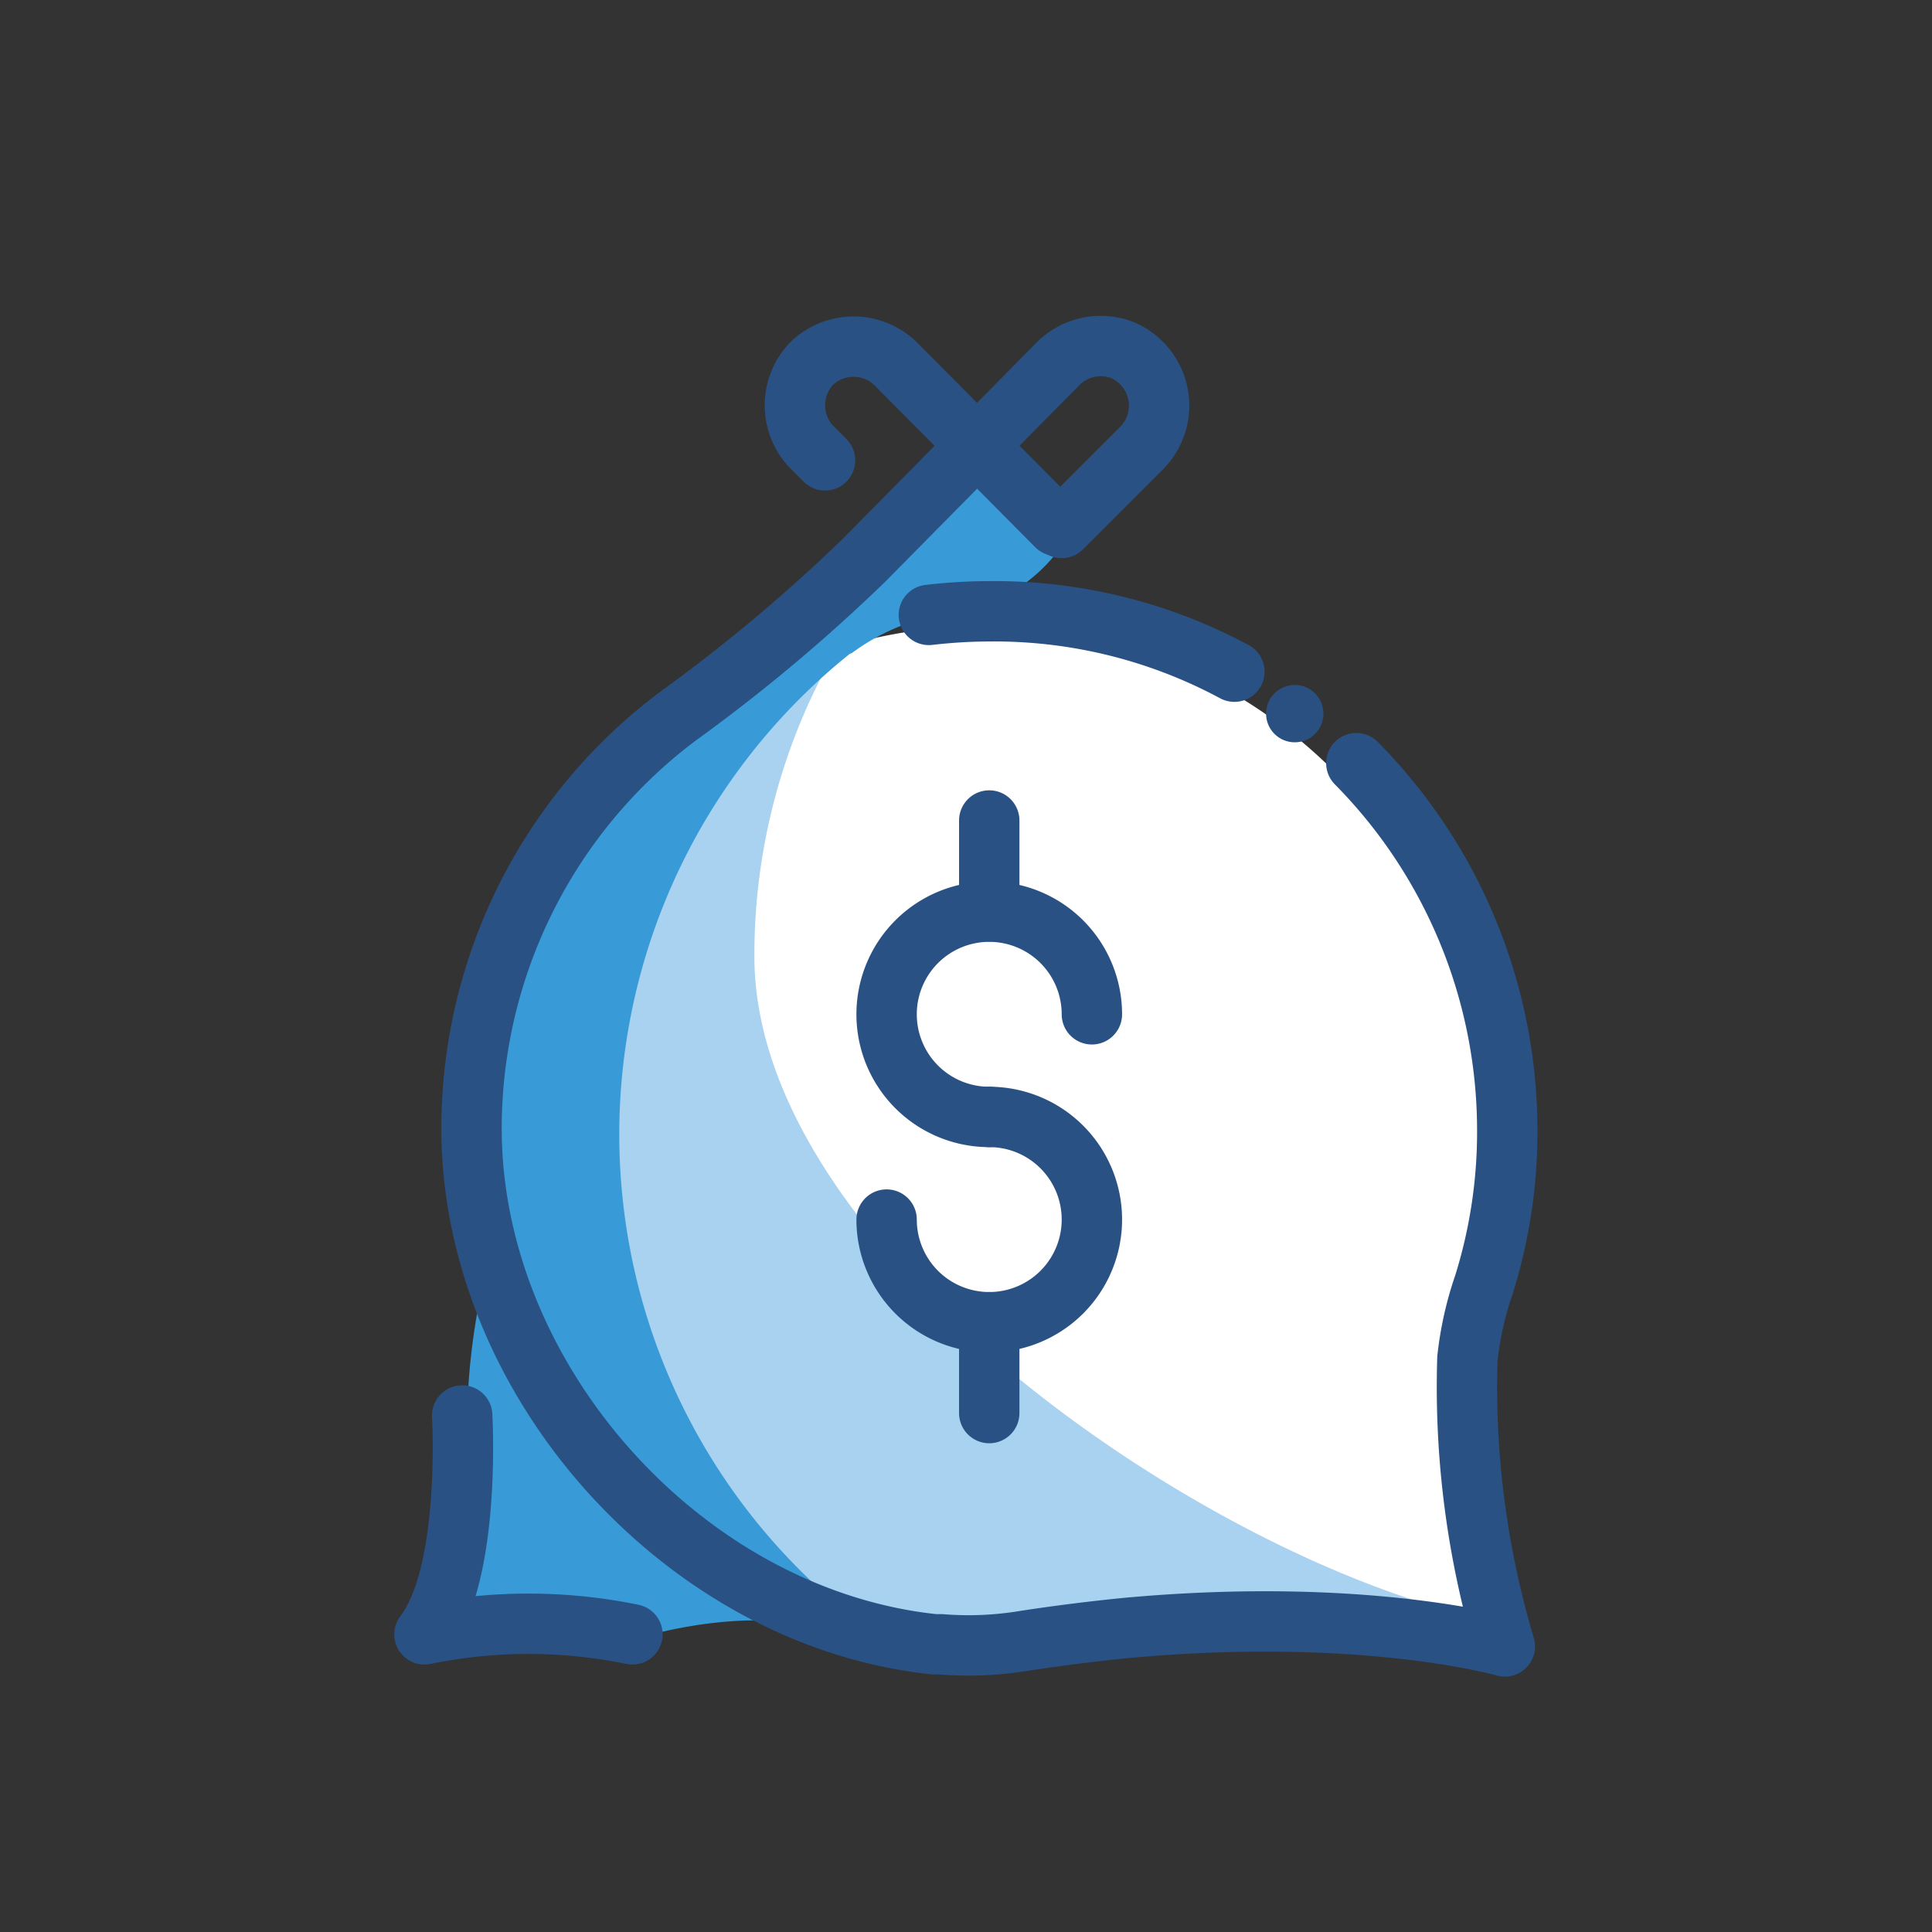 <svg id="Layer_1" data-name="Layer 1" xmlns="http://www.w3.org/2000/svg" viewBox="0 0 64 64"><rect x="0" y="0" width="64" height="64" fill="#333333" stroke="none"/><defs><style>.cls-1{fill:#fff;}.cls-2{fill:#a8d2f0;}.cls-3{fill:none;stroke:#295183;stroke-linecap:round;stroke-linejoin:round;stroke-width:2px;}.cls-4{fill:#389ad6;}.cls-5{fill:#2a5082;}</style></defs><title>Money conversation</title><path class="cls-1" d="M49.58,55s-8.66-1.76-12.91-.5c-1,.3-1.39-.2-1.37-1.15A16.42,16.42,0,1,1,49,37.16a15.68,15.68,0,0,1-.28,3l.57-.17-.32,12.67Z"/><path class="cls-2" d="M48.94,53.59c-2.42,1.28-13.24,0-16.16,0A17.15,17.15,0,0,1,26.9,20.34a16.35,16.35,0,0,1,1.94-.59c-.14.2-.29.4-.42.61a2.44,2.44,0,0,0-.21.33,20.19,20.19,0,0,0-3.22,11C25,41.4,39.85,51.54,48.94,53.59Z"/><path class="cls-3" d="M32.77,37a3.4,3.4,0,1,1,3.4-3.4"/><line class="cls-3" x1="32.77" y1="30.19" x2="32.77" y2="27.18"/><line class="cls-3" x1="32.77" y1="43.8" x2="32.77" y2="46.81"/><path class="cls-3" d="M32.77,37a3.4,3.4,0,1,1-3.4,3.4"/><path class="cls-4" d="M27.6,53.75l.6.75c-2.15-1.61-6.6-.36-6.6-.36l-6.66-.77.67-3.44a22.53,22.53,0,0,1,.57-8.16A17.12,17.12,0,0,1,26.9,21.29c.5,0,1,0,1.52,0h.2l-.41.32-.38.31A20.41,20.41,0,0,0,29,54.14,14.68,14.68,0,0,1,27.6,53.75Z"/><path class="cls-4" d="M26.71,21.93l1.5-.29a7.15,7.15,0,0,1,3.51-1.37,5.33,5.33,0,0,0,3.62-2.44l-2.91-2.28L26.9,21.29Z"/><circle class="cls-5" cx="42.89" cy="23.64" r="0.95"/><path class="cls-3" d="M40.89,22.25a16.78,16.78,0,0,0-8.12-2,17.65,17.65,0,0,0-2,.12"/><path class="cls-3" d="M27.33,15.25l-.44-.44a2,2,0,0,1,0-2.77h0a2,2,0,0,1,2.77,0L35,17.42"/><path class="cls-3" d="M44.93,25.28a17.31,17.31,0,0,1,5,12.1,16.94,16.94,0,0,1-.78,5.2A11.14,11.14,0,0,0,48.61,45a30.07,30.07,0,0,0,1.24,9.54s-4.66-1.34-12.56-.61c-1,.1-2.16.24-3.33.42a11.36,11.36,0,0,1-2.78.12l-.22,0c-8.32-.87-15.38-8.79-15.34-17.16a17.07,17.07,0,0,1,6.87-13.61,55.83,55.83,0,0,0,6.14-5.15L35,12.1a2,2,0,0,1,2.19-.5,2,2,0,0,1,.66,3.21l-2.68,2.68"/><path class="cls-3" d="M15.31,46.89s.31,5.22-1.25,7.25a17.11,17.11,0,0,1,6.89,0"/></svg>
